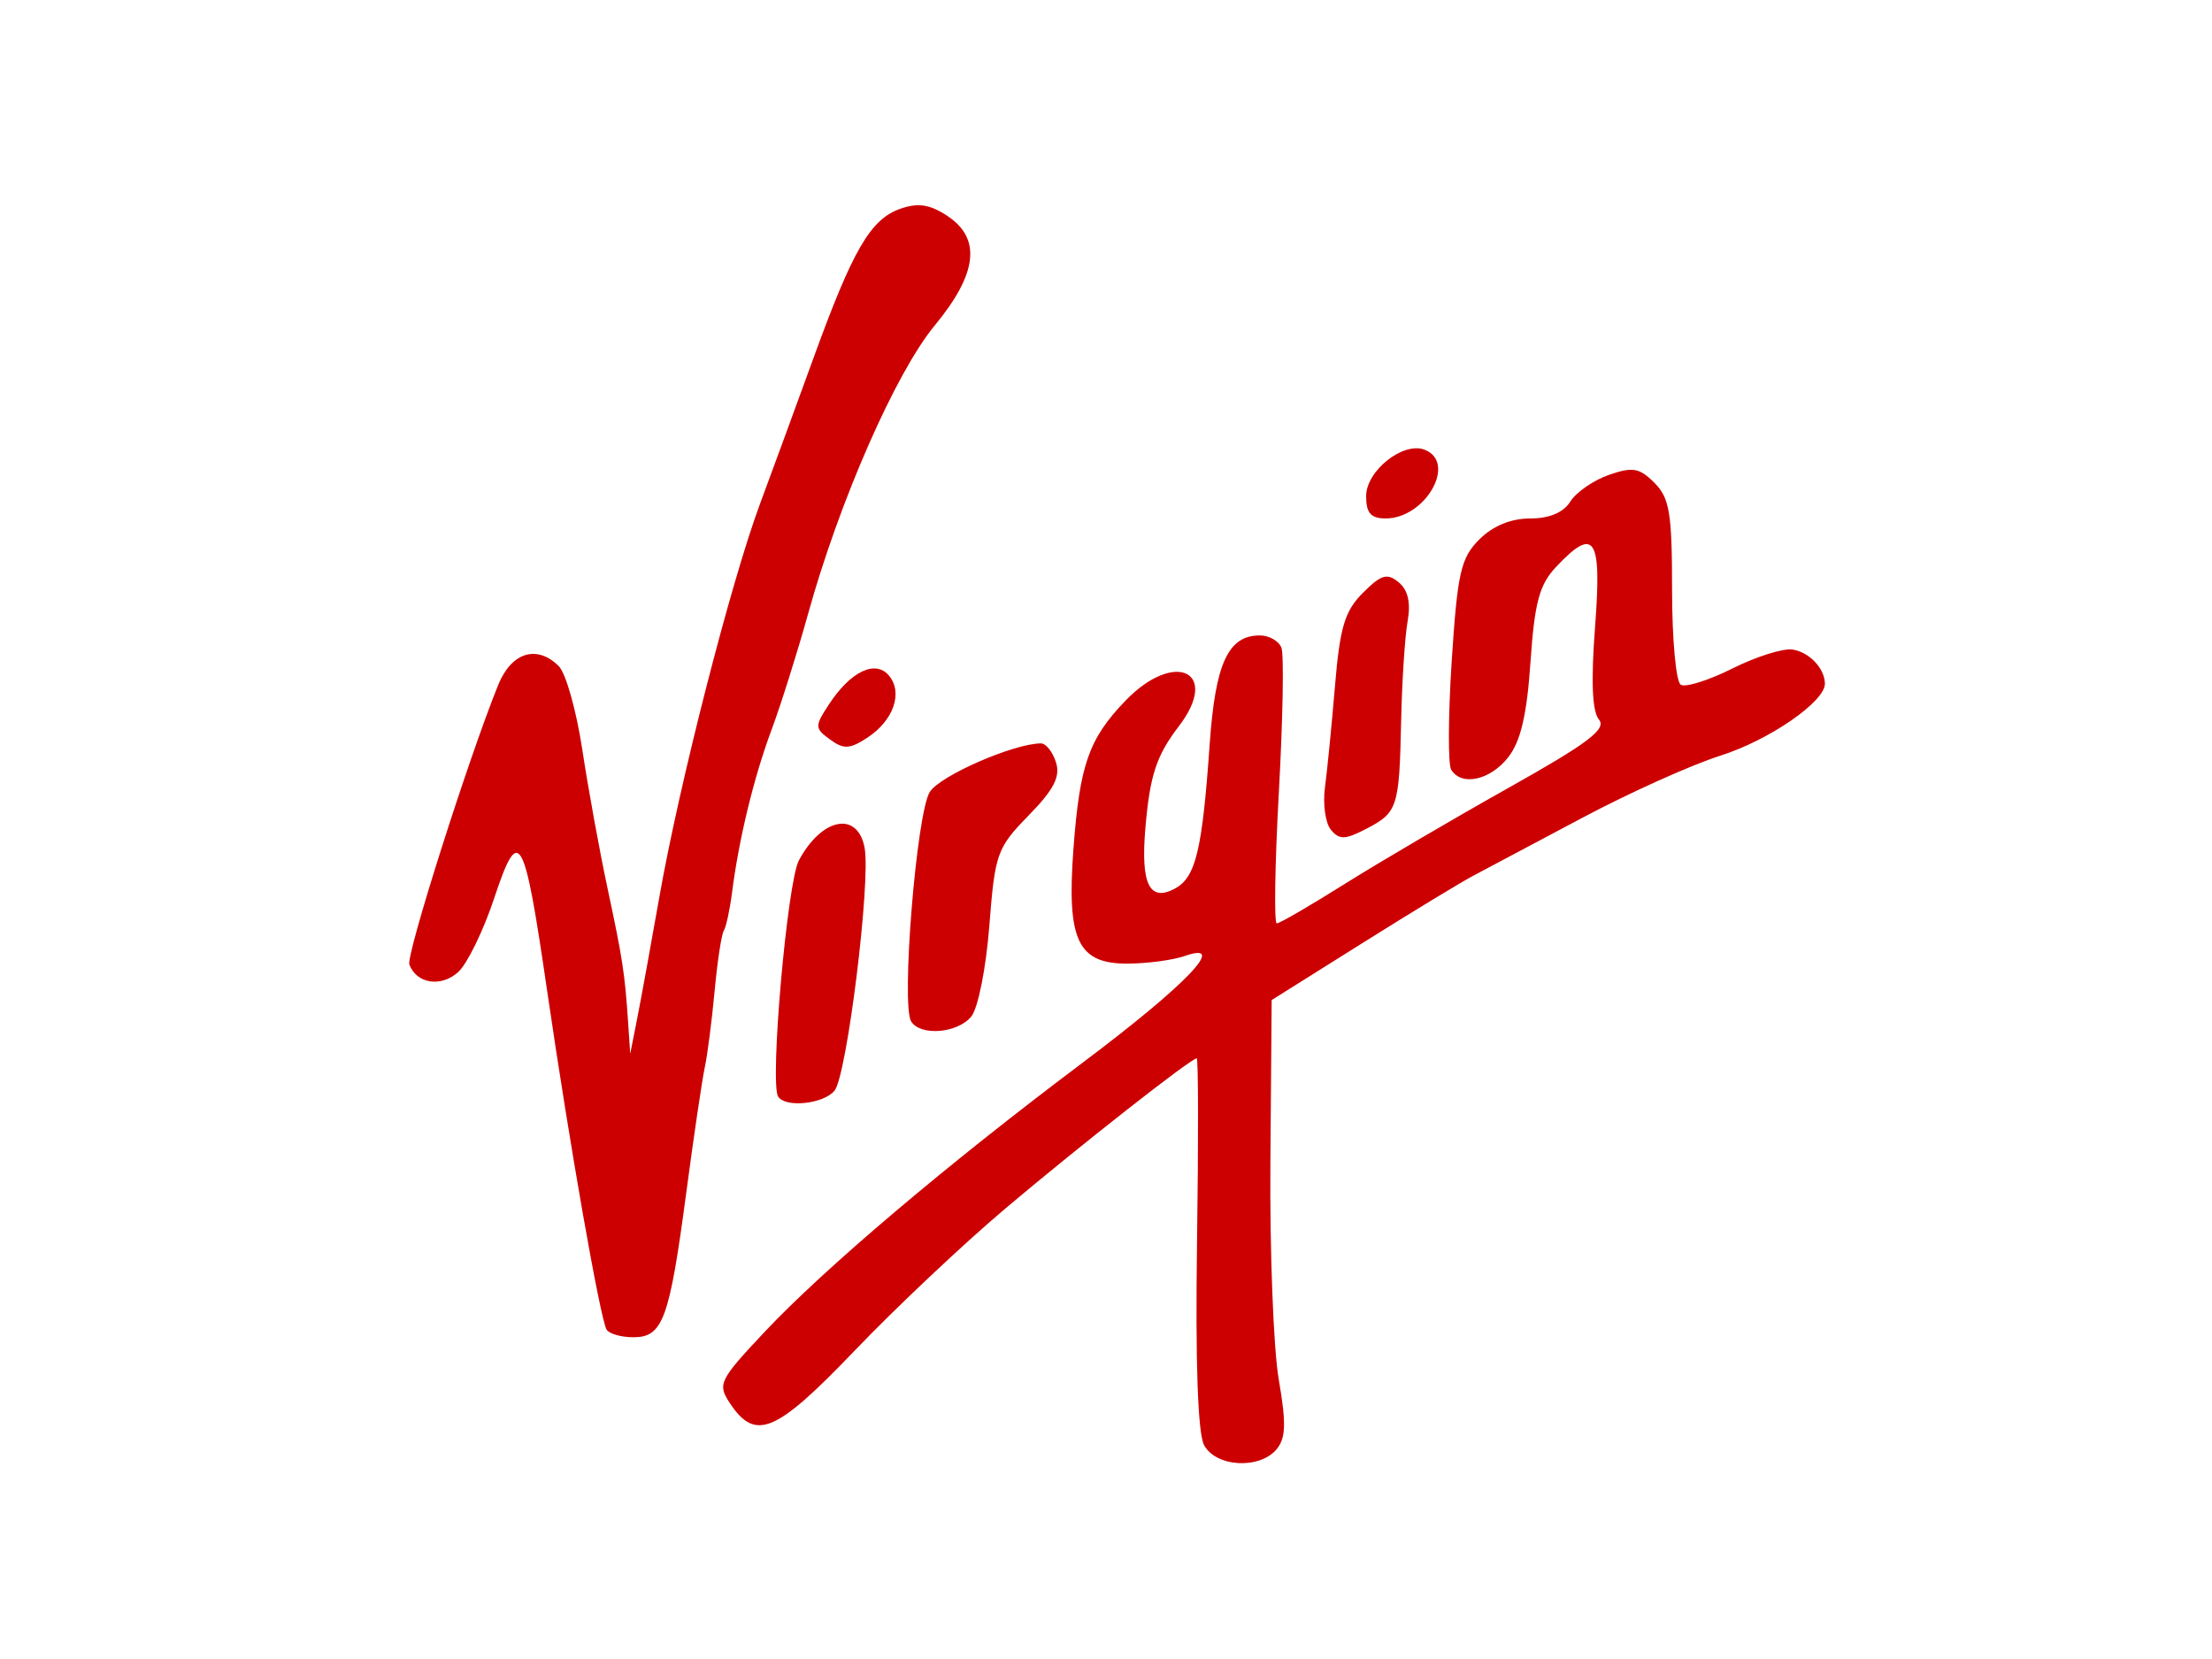 <?xml version="1.0" encoding="utf-8"?>
<!-- Generator: Adobe Illustrator 14.0.0, SVG Export Plug-In . SVG Version: 6.00 Build 43363)  -->
<!DOCTYPE svg PUBLIC "-//W3C//DTD SVG 1.1//EN" "http://www.w3.org/Graphics/SVG/1.1/DTD/svg11.dtd">
<svg version="1.1"
	 id="virgin" xmlns:dc="http://purl.org/dc/elements/1.1/" xmlns:cc="http://web.resource.org/cc/" xmlns:rdf="http://www.w3.org/1999/02/22-rdf-syntax-ns#" xmlns:svg="http://www.w3.org/2000/svg" xmlns:sodipodi="http://sodipodi.sourceforge.net/DTD/sodipodi-0.dtd" xmlns:inkscape="http://www.inkscape.org/namespaces/inkscape" sodipodi:version="0.32" inkscape:version="0.45.1" sodipodi:docbase="C:\Users\Kyle J. Goldstein\Desktop" sodipodi:docname="Virgin.svg" inkscape:output_extension="org.inkscape.output.svg.inkscape"
	 xmlns="http://www.w3.org/2000/svg" xmlns:xlink="http://www.w3.org/1999/xlink" x="0px" y="0px" width="400px" height="300px"
	 viewBox="0 0 400 300" enable-background="new 0 0 400 300" xml:space="preserve">
<path id="virgin_1_" fill="#CC0001" d="M217.738,261.325c-1.137-2.126-1.586-14.989-1.277-36.612
	c0.262-18.335,0.238-33.335-0.054-33.333c-1.024,0.002-20.765,15.487-34.454,27.027c-7.607,6.411-19.913,18.01-27.346,25.772
	c-14.372,15.012-18.011,16.537-22.657,9.506c-2.239-3.39-1.877-4.125,6.322-12.84c10.815-11.496,32.989-30.268,57.518-48.69
	c18.817-14.136,26.405-22.065,18.44-19.277c-2.092,0.731-6.703,1.351-10.246,1.374c-9.084,0.063-11.105-4.175-9.877-20.695
	c1.138-15.283,2.783-19.977,9.418-26.854c8.932-9.261,17.222-5.245,9.621,4.662c-4.041,5.266-5.228,8.899-6.035,18.496
	c-0.844,10.033,0.756,13.281,5.336,10.83c3.779-2.021,4.955-6.894,6.298-26.093c1.022-14.663,3.34-19.692,9.071-19.692
	c1.68,0,3.438,1.002,3.908,2.226c0.471,1.224,0.262,12.939-0.463,26.035c-0.723,13.095-0.894,23.81-0.379,23.81
	c0.514,0,6.01-3.188,12.206-7.084c6.2-3.897,19.503-11.704,29.562-17.348c14.555-8.166,17.92-10.705,16.481-12.438
	c-1.223-1.471-1.446-6.925-0.69-16.824c1.233-16.203-0.08-18.191-7.092-10.729c-2.988,3.18-3.854,6.418-4.591,17.169
	c-0.657,9.6-1.771,14.348-4.042,17.234c-3.257,4.141-8.424,5.264-10.294,2.238c-0.594-0.961-0.549-9.869,0.099-19.795
	c1.037-15.869,1.639-18.507,4.979-21.847c2.447-2.448,5.713-3.798,9.178-3.798c3.498,0,6.043-1.067,7.286-3.058
	c1.05-1.681,4.185-3.849,6.962-4.818c4.301-1.5,5.53-1.286,8.245,1.429c2.743,2.743,3.19,5.468,3.19,19.368
	c0,8.896,0.705,16.61,1.568,17.143c0.859,0.532,5.069-0.79,9.354-2.939c4.284-2.149,9.181-3.688,10.882-3.42
	c3.021,0.475,5.783,3.389,5.833,6.152c0.06,3.25-10.072,10.237-18.899,13.035c-5.252,1.665-16.508,6.731-25.01,11.26
	c-8.501,4.528-17.288,9.192-19.525,10.368c-2.237,1.173-11.391,6.73-20.338,12.351l-16.271,10.218l-0.229,29.271
	c-0.127,16.099,0.553,33.798,1.51,39.33c1.369,7.906,1.289,10.604-0.377,12.611C227.79,265.752,219.872,265.314,217.738,261.325z
	 M109.7,240.445c-1.155-1.867-6.712-33.495-10.723-61.025c-4.218-28.943-5.112-30.516-9.63-16.938
	c-1.944,5.842-4.862,11.822-6.483,13.291c-3.099,2.804-7.503,2.136-8.837-1.34c-0.636-1.66,10.662-37.229,16.066-50.581
	c2.391-5.905,7.009-7.331,10.958-3.382c1.272,1.272,3.181,8.045,4.241,15.051s3.101,18.229,4.534,24.941
	c2.777,13.005,3.156,15.471,3.756,24.407l0.382,5.694l1.283-6.508c0.706-3.58,2.508-13.465,4.007-21.968
	c3.586-20.354,12.918-56.797,18.157-70.912c2.299-6.192,6.703-18.2,9.786-26.684c7.047-19.387,10.234-24.848,15.6-26.736
	c3.19-1.122,5.317-0.808,8.457,1.25c6.254,4.098,5.542,10.449-2.225,19.848c-7.038,8.518-17.186,31.599-22.853,51.979
	c-1.991,7.159-4.987,16.678-6.66,21.153c-3.179,8.506-5.895,19.685-7.134,29.365c-0.402,3.14-1.075,6.265-1.496,6.945
	c-0.421,0.682-1.17,5.604-1.664,10.938c-0.495,5.336-1.292,11.531-1.774,13.77c-0.482,2.238-1.997,12.489-3.365,22.78
	c-3.028,22.778-4.22,26.034-9.523,26.034C112.354,241.822,110.168,241.203,109.7,240.445z M140.708,198.288
	c-1.54-2.491,1.652-38.771,3.758-42.704c4.136-7.727,10.602-8.979,11.878-2.302c1.157,6.055-3.202,41.257-5.443,43.958
	C148.9,199.65,141.989,200.361,140.708,198.288z M164.766,184.707c-1.851-2.995,0.978-37.767,3.377-41.511
	c1.894-2.955,15.223-8.765,20.109-8.765c0.891,0,2.107,1.542,2.705,3.425c0.822,2.592-0.38,4.927-4.948,9.604
	c-5.73,5.869-6.089,6.874-7.105,19.951c-0.596,7.672-2.047,14.948-3.277,16.429C173.117,186.864,166.429,187.396,164.766,184.707z
	 M240.67,150.057c-0.997-1.203-1.482-4.663-1.074-7.687c0.407-3.024,1.223-11.279,1.813-18.344
	c0.887-10.617,1.763-13.535,5.048-16.821c3.313-3.312,4.394-3.629,6.474-1.903c1.686,1.399,2.207,3.691,1.607,7.058
	c-0.488,2.743-1.014,10.844-1.166,18.003c-0.338,15.698-0.623,16.574-6.364,19.543C243.229,151.859,242.188,151.885,240.67,150.057z
	 M150.099,133.727c-2.788-2.039-2.799-2.383-0.191-6.363c3.91-5.968,8.418-8.119,10.856-5.18c2.563,3.088,0.813,8.11-3.903,11.201
	C153.661,135.48,152.572,135.535,150.099,133.727z M247.04,89.721c0-4.581,6.679-9.894,10.563-8.403
	c5.934,2.277,0.19,12.434-7.031,12.434C247.896,93.752,247.04,92.773,247.04,89.721z"/>
</svg>
